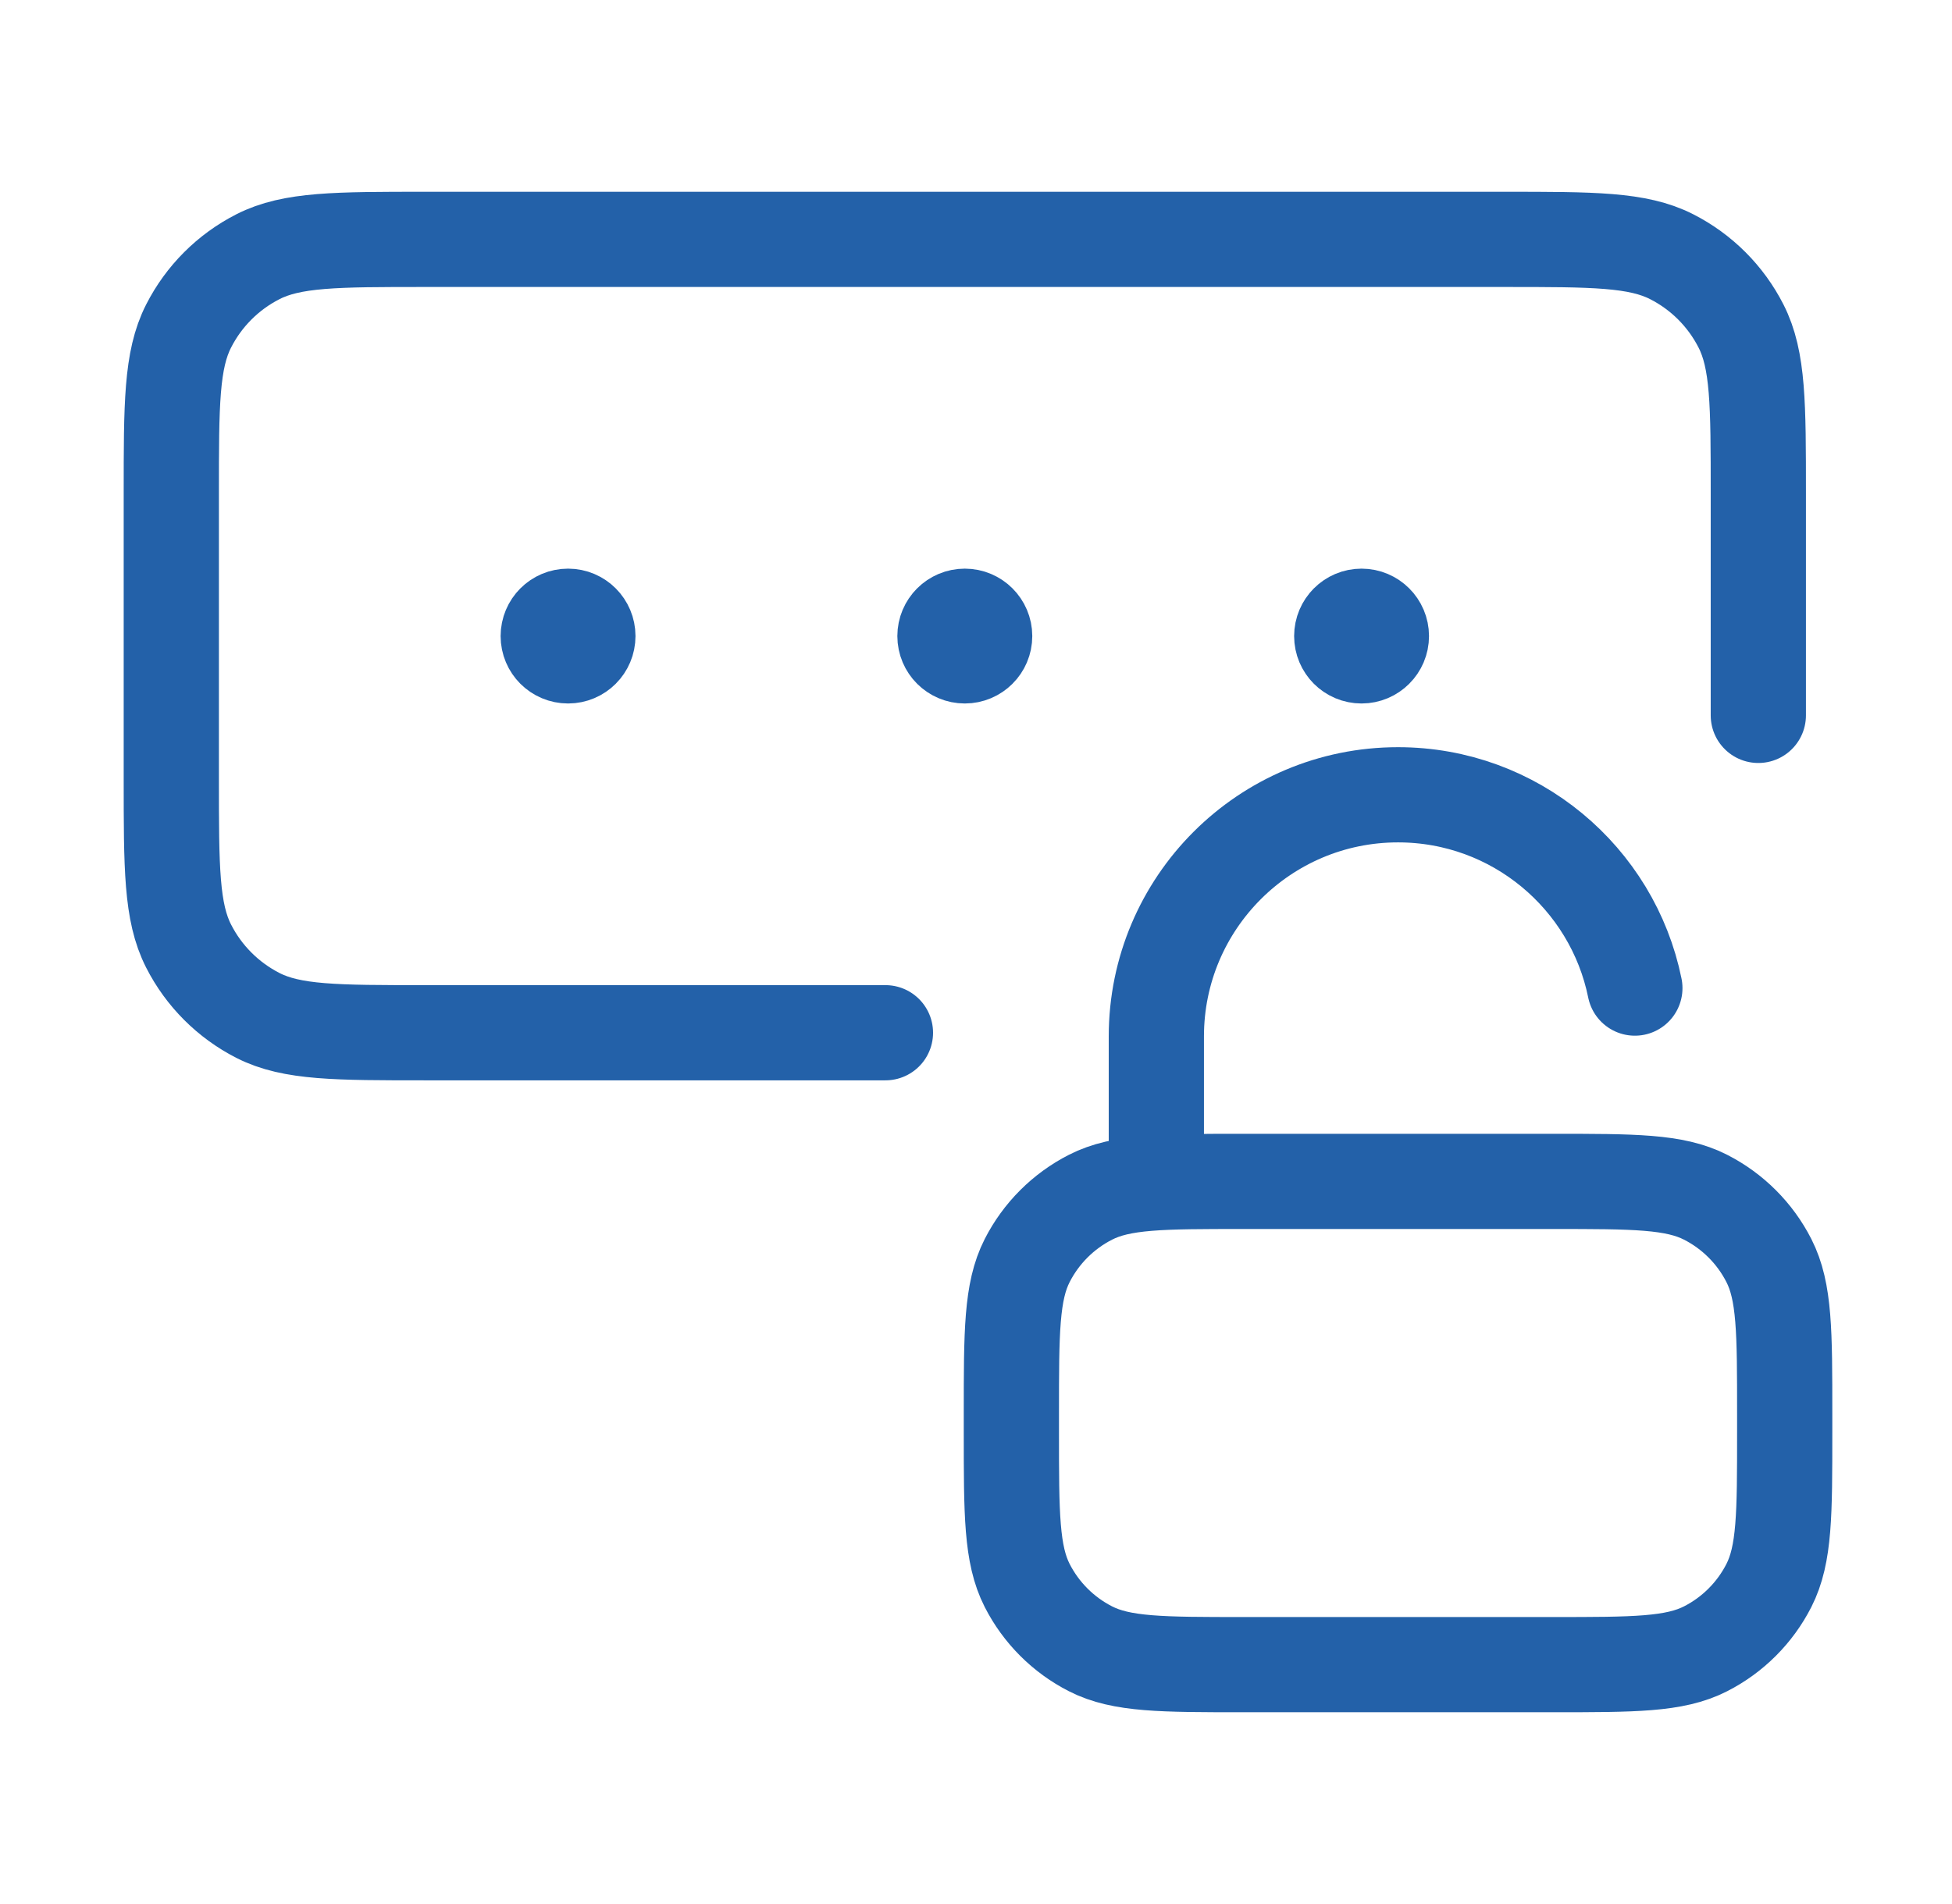 <svg width="41" height="40" viewBox="0 0 41 40" fill="none" xmlns="http://www.w3.org/2000/svg">
<path d="M36.932 15.029V10.363C36.932 8.496 36.932 7.562 36.568 6.849C36.249 6.222 35.739 5.712 35.112 5.393C34.398 5.029 33.465 5.029 31.598 5.029H8.932C7.065 5.029 6.131 5.029 5.418 5.393C4.791 5.712 4.281 6.222 3.962 6.849C3.598 7.562 3.598 8.496 3.598 10.363V16.363C3.598 18.23 3.598 19.163 3.962 19.876C4.281 20.503 4.791 21.013 5.418 21.333C6.131 21.696 7.065 21.696 8.932 21.696H18.598M20.265 13.363H20.273M28.598 13.363H28.607M11.932 13.363H11.94M20.682 13.363C20.682 13.593 20.495 13.779 20.265 13.779C20.035 13.779 19.848 13.593 19.848 13.363C19.848 13.133 20.035 12.946 20.265 12.946C20.495 12.946 20.682 13.133 20.682 13.363ZM29.015 13.363C29.015 13.593 28.828 13.779 28.598 13.779C28.368 13.779 28.182 13.593 28.182 13.363C28.182 13.133 28.368 12.946 28.598 12.946C28.828 12.946 29.015 13.133 29.015 13.363ZM12.348 13.363C12.348 13.593 12.162 13.779 11.932 13.779C11.701 13.779 11.515 13.593 11.515 13.363C11.515 13.133 11.701 12.946 11.932 12.946C12.162 12.946 12.348 13.133 12.348 13.363Z" stroke="#2361A9" stroke-width="2" stroke-linecap="round" stroke-linejoin="round"/>
<path d="M24.288 24.819V21.773C24.288 18.97 26.561 16.697 29.364 16.697C31.82 16.697 33.869 18.441 34.339 20.758M26.116 34.971H32.613C34.319 34.971 35.172 34.971 35.823 34.639C36.396 34.347 36.862 33.881 37.154 33.308C37.486 32.656 37.486 31.803 37.486 30.098V29.692C37.486 27.986 37.486 27.133 37.154 26.482C36.862 25.909 36.396 25.443 35.823 25.151C35.172 24.819 34.319 24.819 32.613 24.819H26.116C24.41 24.819 23.557 24.819 22.906 25.151C22.333 25.443 21.867 25.909 21.575 26.482C21.243 27.133 21.243 27.986 21.243 29.692V30.098C21.243 31.803 21.243 32.656 21.575 33.308C21.867 33.881 22.333 34.347 22.906 34.639C23.557 34.971 24.41 34.971 26.116 34.971Z" stroke="#2361A9" stroke-width="2" stroke-linecap="round" stroke-linejoin="round"/>
</svg>
